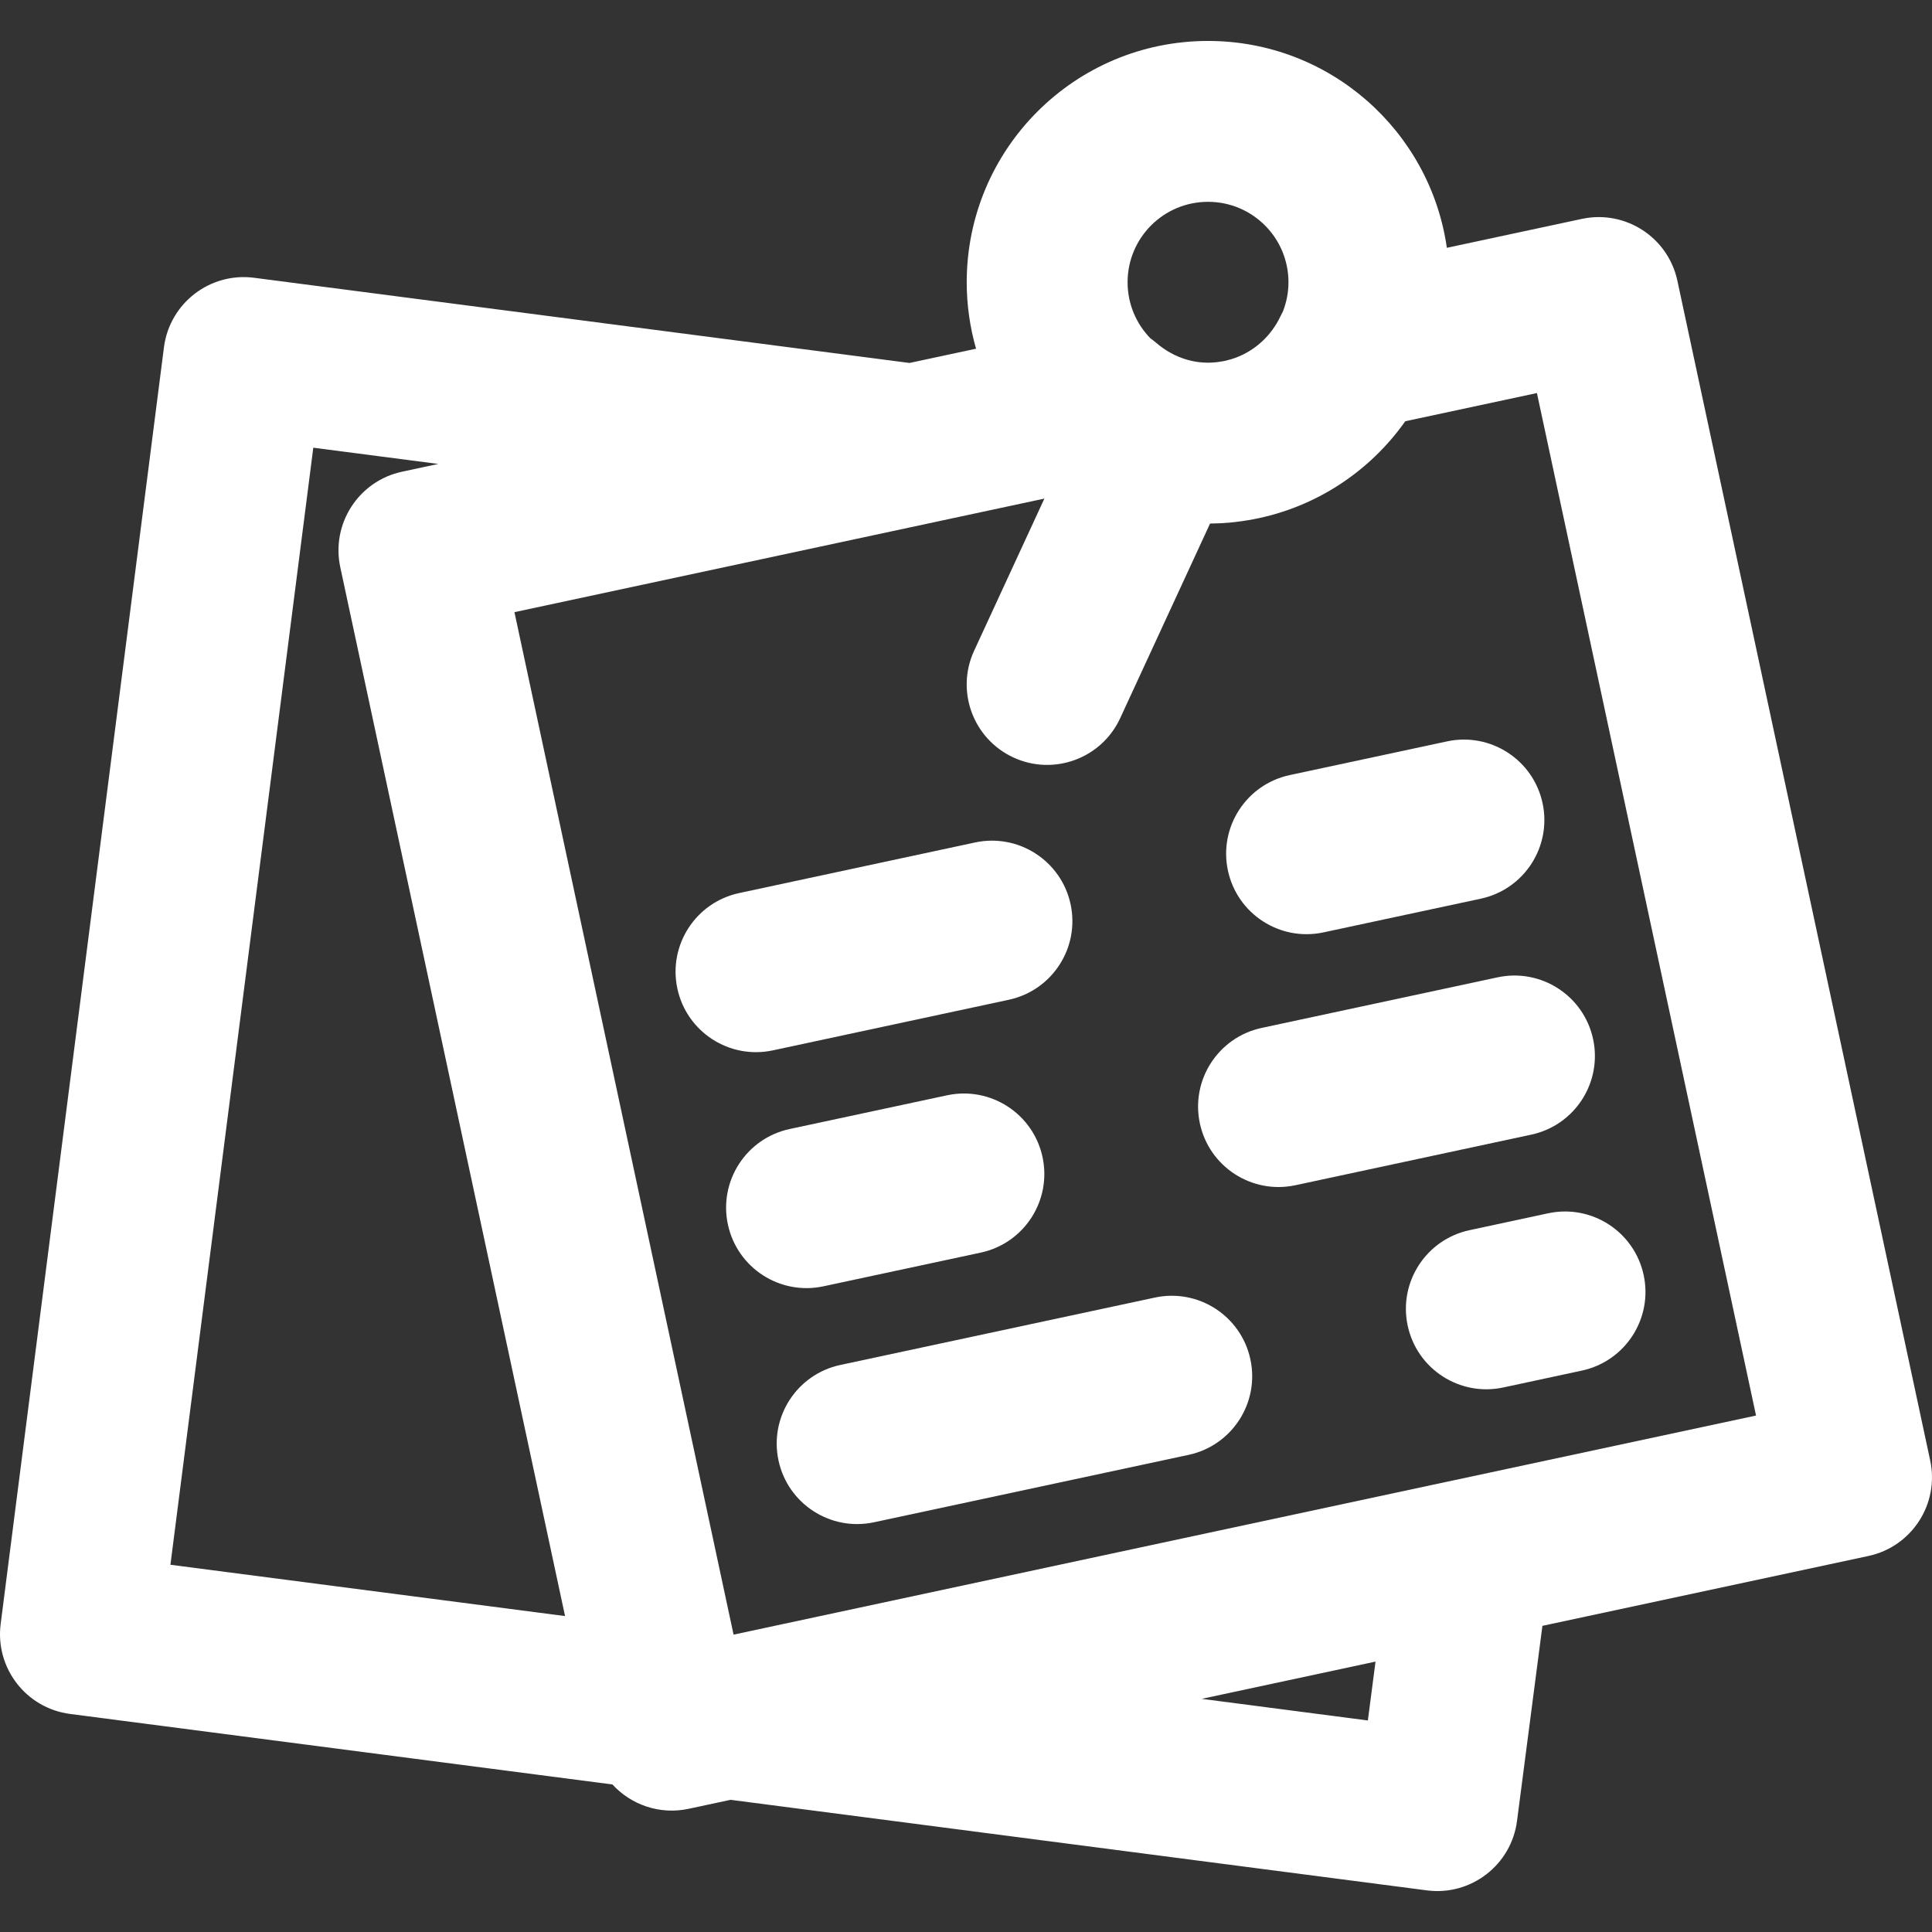 <svg fill="#ffffff" height="200px" width="200px" version="1.1" id="Layer_1" xmlns="http://www.w3.org/2000/svg" xmlns:xlink="http://www.w3.org/1999/xlink" viewBox="0 0 512.393 512.393" xml:space="preserve"><rect x="0" y="0" width="512.393" height="512.393" fill="#333333" stroke="none"/><g id="SVGRepo_bgCarrier" stroke-width="0"></g><g id="SVGRepo_tracerCarrier" stroke-linecap="round" stroke-linejoin="round"></g><g id="SVGRepo_iconCarrier"> <g transform="translate(-1)"> <g> <g> <path d="M205.979,278.571l62.571-13.419c11.52-2.471,18.856-13.812,16.386-25.332s-13.812-18.856-25.332-16.386l-62.571,13.419 c-11.52,2.471-18.856,13.812-16.386,25.332C183.117,273.706,194.459,281.042,205.979,278.571z"></path> <path d="M384.783,196.624l-41.728,8.939c-11.521,2.468-18.859,13.808-16.392,25.329c2.468,11.521,13.808,18.859,25.329,16.392 l41.728-8.939c11.521-2.468,18.859-13.808,16.392-25.329C407.644,201.495,396.304,194.156,384.783,196.624z"></path> <path d="M398.18,259.202L335.61,272.62c-11.52,2.471-18.856,13.812-16.386,25.332s13.812,18.856,25.332,16.386l62.571-13.419 c11.52-2.471,18.856-13.812,16.386-25.332C421.042,264.067,409.7,256.731,398.18,259.202z"></path> <path d="M219.376,341.149l41.728-8.939c11.521-2.468,18.859-13.808,16.392-25.329c-2.468-11.521-13.808-18.859-25.329-16.392 l-41.728,8.939c-11.521,2.468-18.859,13.808-16.392,25.329C196.515,336.278,207.855,343.617,219.376,341.149z"></path> <path d="M411.585,321.782l-20.864,4.48c-11.519,2.474-18.853,13.817-16.379,25.337c2.474,11.519,13.817,18.853,25.337,16.379 l20.864-4.48c11.52-2.474,18.853-13.817,16.379-25.337C434.448,326.642,423.104,319.309,411.585,321.782z"></path> <path d="M307.295,344.131l-83.435,17.877c-11.521,2.468-18.859,13.809-16.39,25.329c2.469,11.521,13.809,18.859,25.329,16.39 l83.435-17.877c11.521-2.468,18.859-13.809,16.39-25.329C330.156,349.001,318.816,341.663,307.295,344.131z"></path> <path d="M512.915,387.339L445.864,74.443c-2.469-11.52-13.807-18.857-25.327-16.39l-35.81,7.669 c-4.434-31.023-31.089-54.862-63.34-54.862c-35.355,0-64,28.645-64,64c0,6.115,0.875,12.021,2.475,17.621l-17.647,3.782 L68.392,73.67c-11.701-1.521-22.414,6.745-23.911,18.449L1.175,430.7c-1.493,11.67,6.744,22.345,18.41,23.862l143.84,18.702 c4.945,5.392,12.533,8.099,20.204,6.456l11.127-2.384l184.67,24.017c11.683,1.519,22.386-6.719,23.906-18.402l6.736-51.755 l86.456-18.527C508.046,410.2,515.384,398.86,512.915,387.339z M321.386,53.526c11.791,0,21.333,9.542,21.333,21.333 c0,2.729-0.531,5.329-1.463,7.727c-0.219,0.399-0.428,0.804-0.622,1.218c-2.421,5.177-6.681,9.087-11.803,11.028 c-0.01,0.004-0.02,0.007-0.03,0.011c-0.753,0.284-1.529,0.514-2.316,0.711c-0.188,0.046-0.372,0.103-0.562,0.144 c-0.257,0.057-0.52,0.096-0.78,0.143c-0.397,0.07-0.796,0.135-1.2,0.183c-0.214,0.026-0.429,0.051-0.645,0.071 c-0.631,0.056-1.267,0.096-1.912,0.096c-0.008,0-0.016-0.001-0.024-0.001c-0.654-0.001-1.298-0.039-1.937-0.098 c-1.137-0.11-2.255-0.321-3.35-0.62c-0.163-0.056-0.329-0.092-0.492-0.144c-2.863-0.86-5.559-2.348-7.972-4.43 c-0.496-0.428-1.013-0.823-1.54-1.2c-3.721-3.839-6.02-9.065-6.02-14.841C300.053,63.069,309.595,53.526,321.386,53.526z M84.091,118.736l33.144,4.308l-9.6,2.058c-11.52,2.469-18.857,13.81-16.388,25.33l17.706,82.617l41.906,195.555l-104.66-13.608 L84.091,118.736z M363.776,456.291l-44.07-5.732l46.102-9.879L363.776,456.291z M386.582,392.593 c-0.064,0.013-0.128,0.021-0.192,0.035l-190.837,40.9L151.41,227.555l-13.972-65.202l140.547-30.121l-18.633,40.35 c-4.94,10.697-0.273,23.372,10.424,28.312c10.697,4.94,23.372,0.273,28.312-10.424l23.837-51.619 c0.798-0.007,1.594-0.03,2.386-0.066c0.21-0.009,0.419-0.018,0.628-0.029c0.891-0.049,1.778-0.116,2.661-0.202 c0.295-0.028,0.587-0.063,0.881-0.095c0.654-0.073,1.305-0.155,1.953-0.248c0.547-0.077,1.091-0.164,1.634-0.256 c0.451-0.076,0.902-0.155,1.35-0.241c16.59-3.155,30.898-12.706,40.279-25.996l34.918-7.478l58.111,271.179L386.582,392.593z"></path> </g> </g> </g> </g></svg>